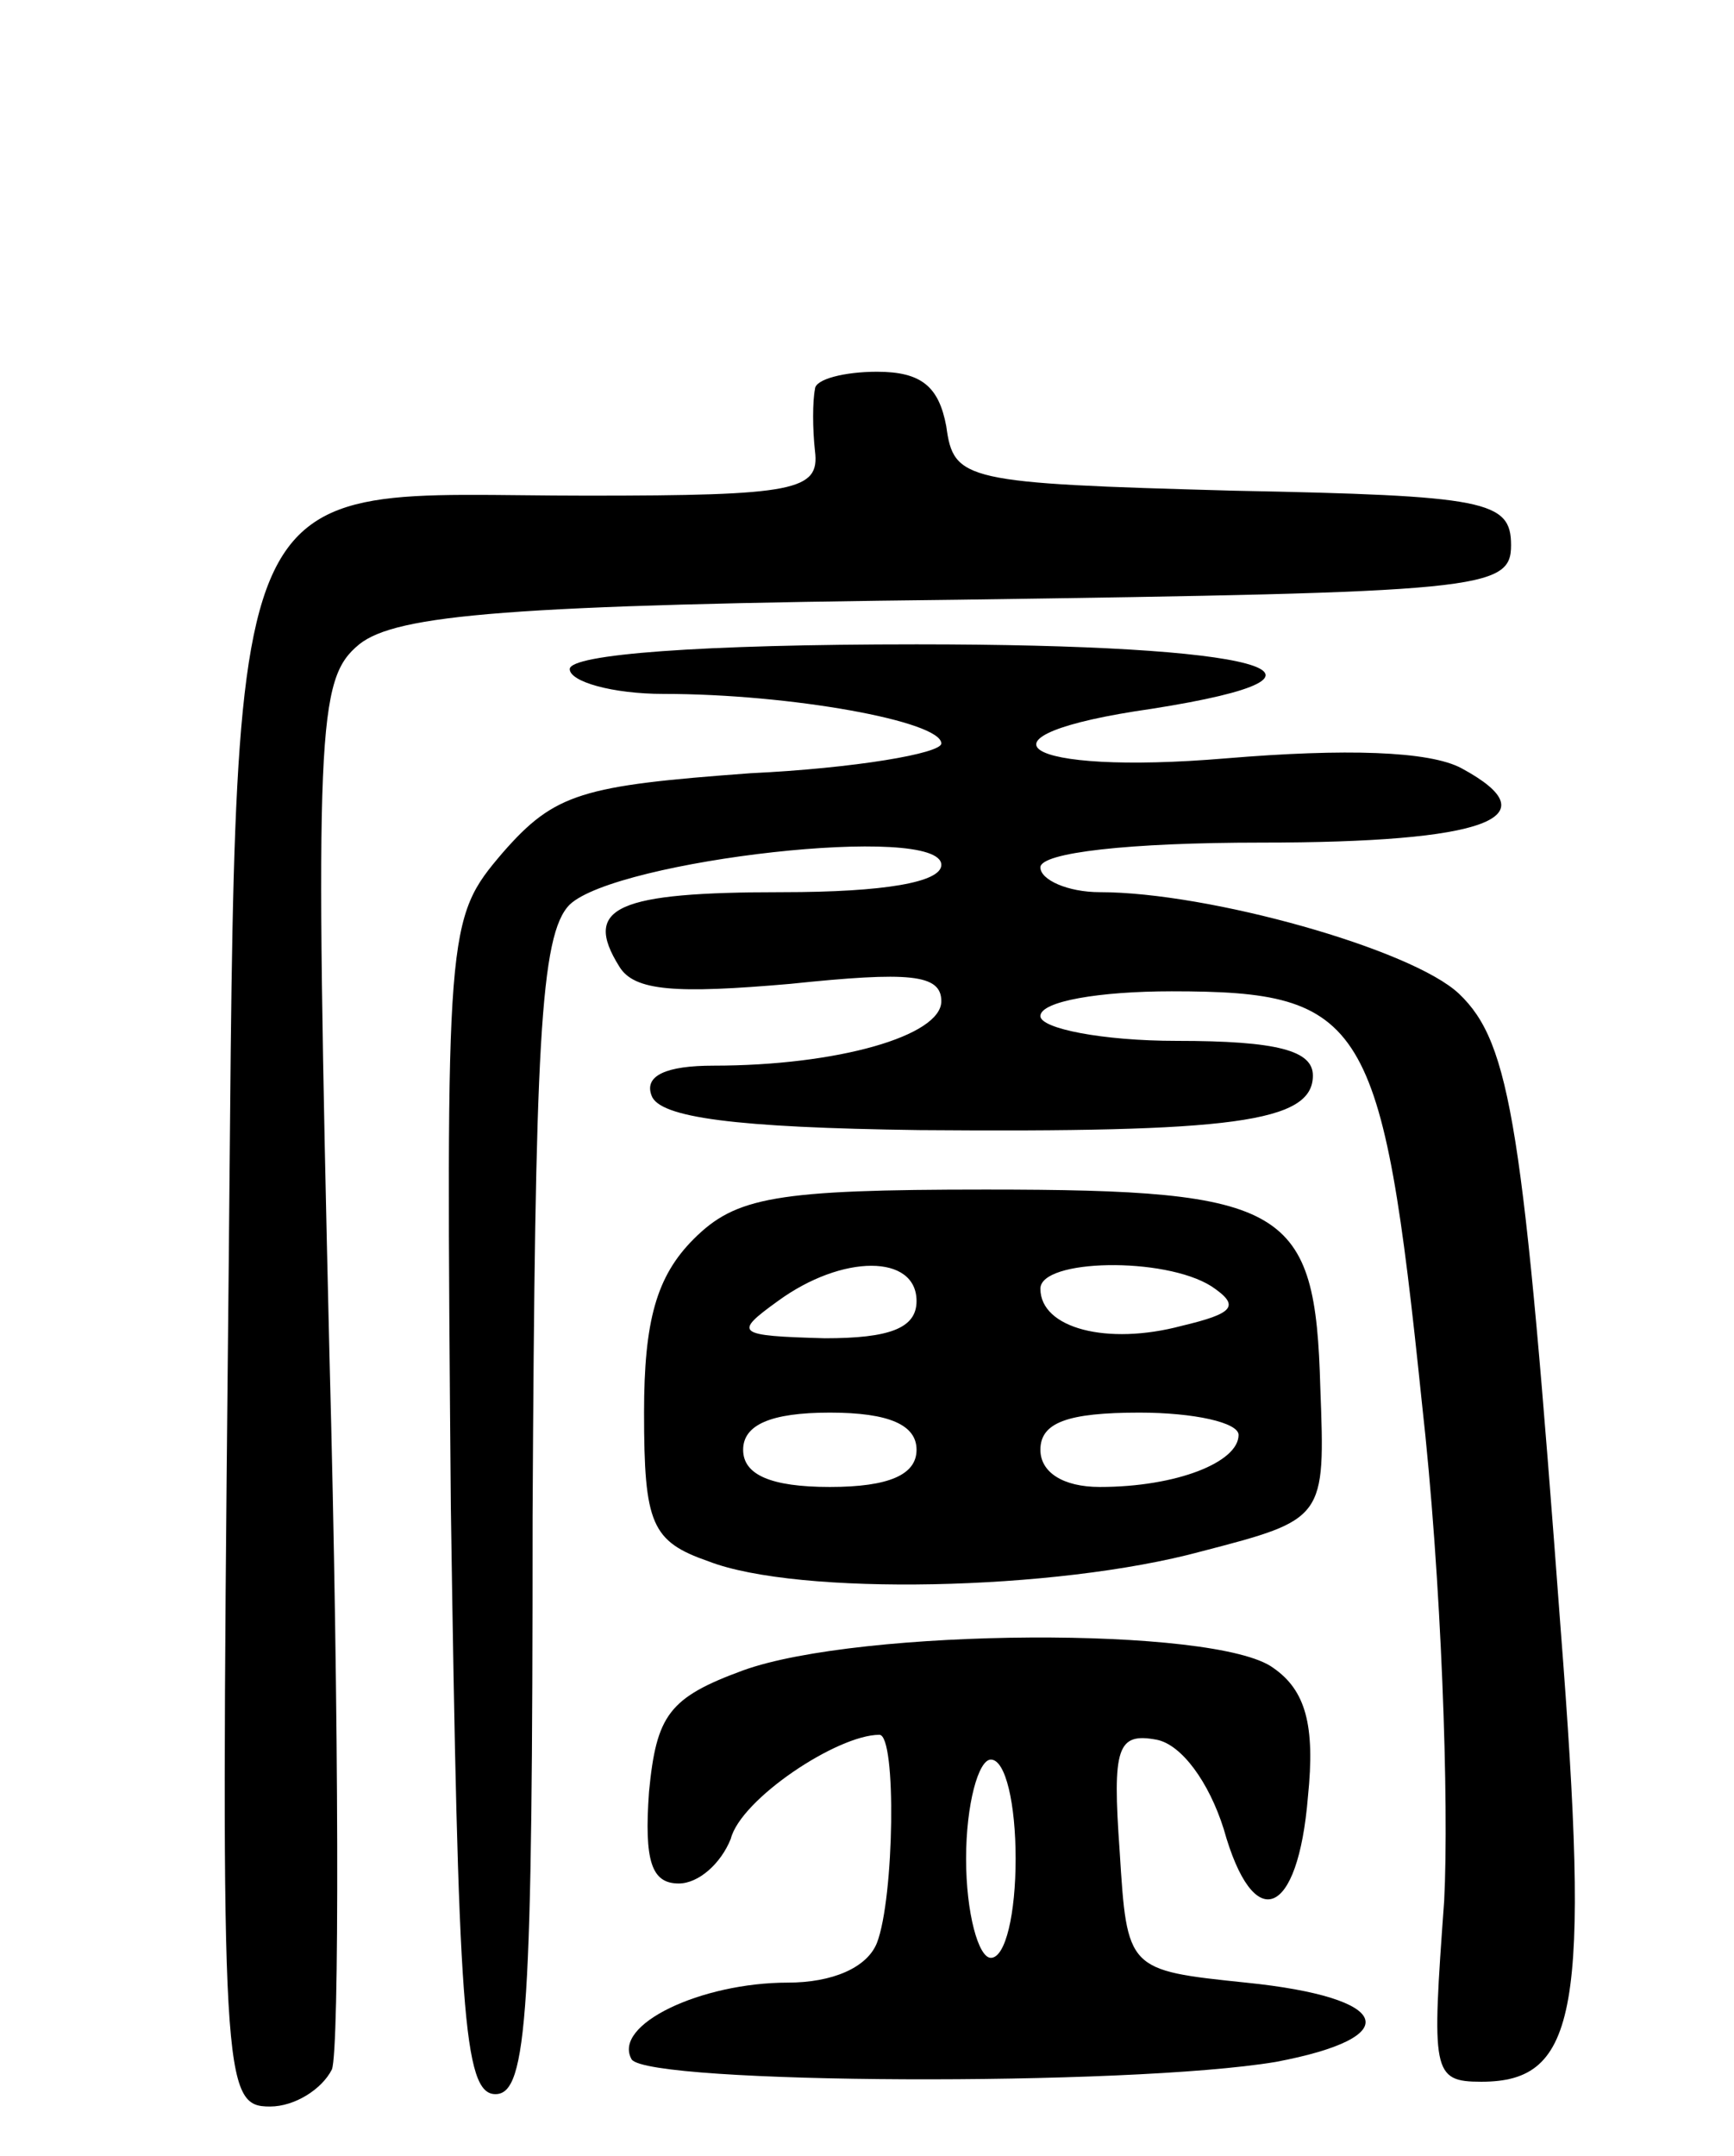 <svg version="1.0" xmlns="http://www.w3.org/2000/svg"
 width="70pt" height="87pt" viewBox="0 0 70 87"
 preserveAspectRatio="xMidYMid meet">
<g transform="translate(0,87) scale(0.1,-0.1)"
fill="#000000" stroke="none">
<path d="M329 713 c-1 -5 -1 -16 0 -25 2 -16 -8 -18 -92 -18 -152 0 -141 24
-145 -344 -3 -297 -2 -306 17 -306 10 0 21 7 25 15 3 8 3 138 -1 288 -6 254
-5 273 12 287 15 12 61 16 242 18 211 3 223 4 223 22 0 18 -10 20 -112 22
-109 3 -113 4 -116 26 -3 16 -10 22 -28 22 -13 0 -25 -3 -25 -7z"/>
<path d="M230 600 c0 -5 17 -10 38 -10 51 0 112 -11 112 -20 0 -4 -35 -10 -77
-12 -68 -5 -79 -8 -100 -32 -23 -27 -23 -29 -21 -264 3 -203 5 -237 18 -237
13 0 15 33 15 233 1 190 3 235 15 247 19 18 150 33 150 16 0 -7 -23 -11 -64
-11 -67 0 -81 -6 -66 -30 6 -10 23 -11 69 -7 48 5 61 4 61 -7 0 -14 -42 -26
-92 -26 -19 0 -28 -4 -25 -12 3 -9 34 -13 108 -14 126 -1 159 3 159 22 0 10
-14 14 -55 14 -30 0 -55 5 -55 10 0 6 24 10 53 10 78 0 85 -11 101 -166 8 -71
11 -162 9 -201 -5 -69 -5 -73 15 -73 39 0 44 29 32 183 -15 202 -20 236 -41
256 -19 18 -101 41 -145 41 -13 0 -24 5 -24 10 0 6 36 10 89 10 91 0 118 10
81 30 -13 7 -47 8 -95 4 -83 -7 -107 9 -30 20 89 14 44 26 -95 26 -87 0 -140
-4 -140 -10z"/>
<path d="M280 370 c-15 -15 -20 -33 -20 -70 0 -45 3 -52 26 -60 36 -14 140
-12 199 4 50 13 50 13 48 66 -2 73 -13 80 -135 80 -85 0 -101 -3 -118 -20z
m90 -25 c0 -11 -11 -15 -37 -15 -36 1 -37 2 -19 15 26 19 56 19 56 0z m119 6
c12 -8 9 -11 -12 -16 -30 -8 -57 -1 -57 15 0 12 50 13 69 1z m-119 -66 c0 -10
-11 -15 -35 -15 -24 0 -35 5 -35 15 0 10 11 15 35 15 24 0 35 -5 35 -15z m130
6 c0 -11 -25 -21 -56 -21 -15 0 -24 6 -24 15 0 11 11 15 40 15 22 0 40 -4 40
-9z"/>
<path d="M300 196 c-30 -11 -35 -18 -38 -49 -2 -28 1 -37 12 -37 8 0 17 8 21
18 4 16 43 42 60 42 7 0 6 -66 -1 -84 -4 -10 -18 -16 -36 -16 -35 0 -71 -17
-63 -31 7 -10 200 -11 260 -1 53 10 47 26 -12 32 -48 5 -48 5 -51 53 -3 42 -1
48 15 45 10 -2 21 -17 27 -36 12 -43 30 -36 34 13 3 29 -1 43 -14 52 -23 17
-167 16 -214 -1z m110 -76 c0 -22 -4 -40 -10 -40 -5 0 -10 18 -10 40 0 22 5
40 10 40 6 0 10 -18 10 -40z"/>
</g>
</svg>
